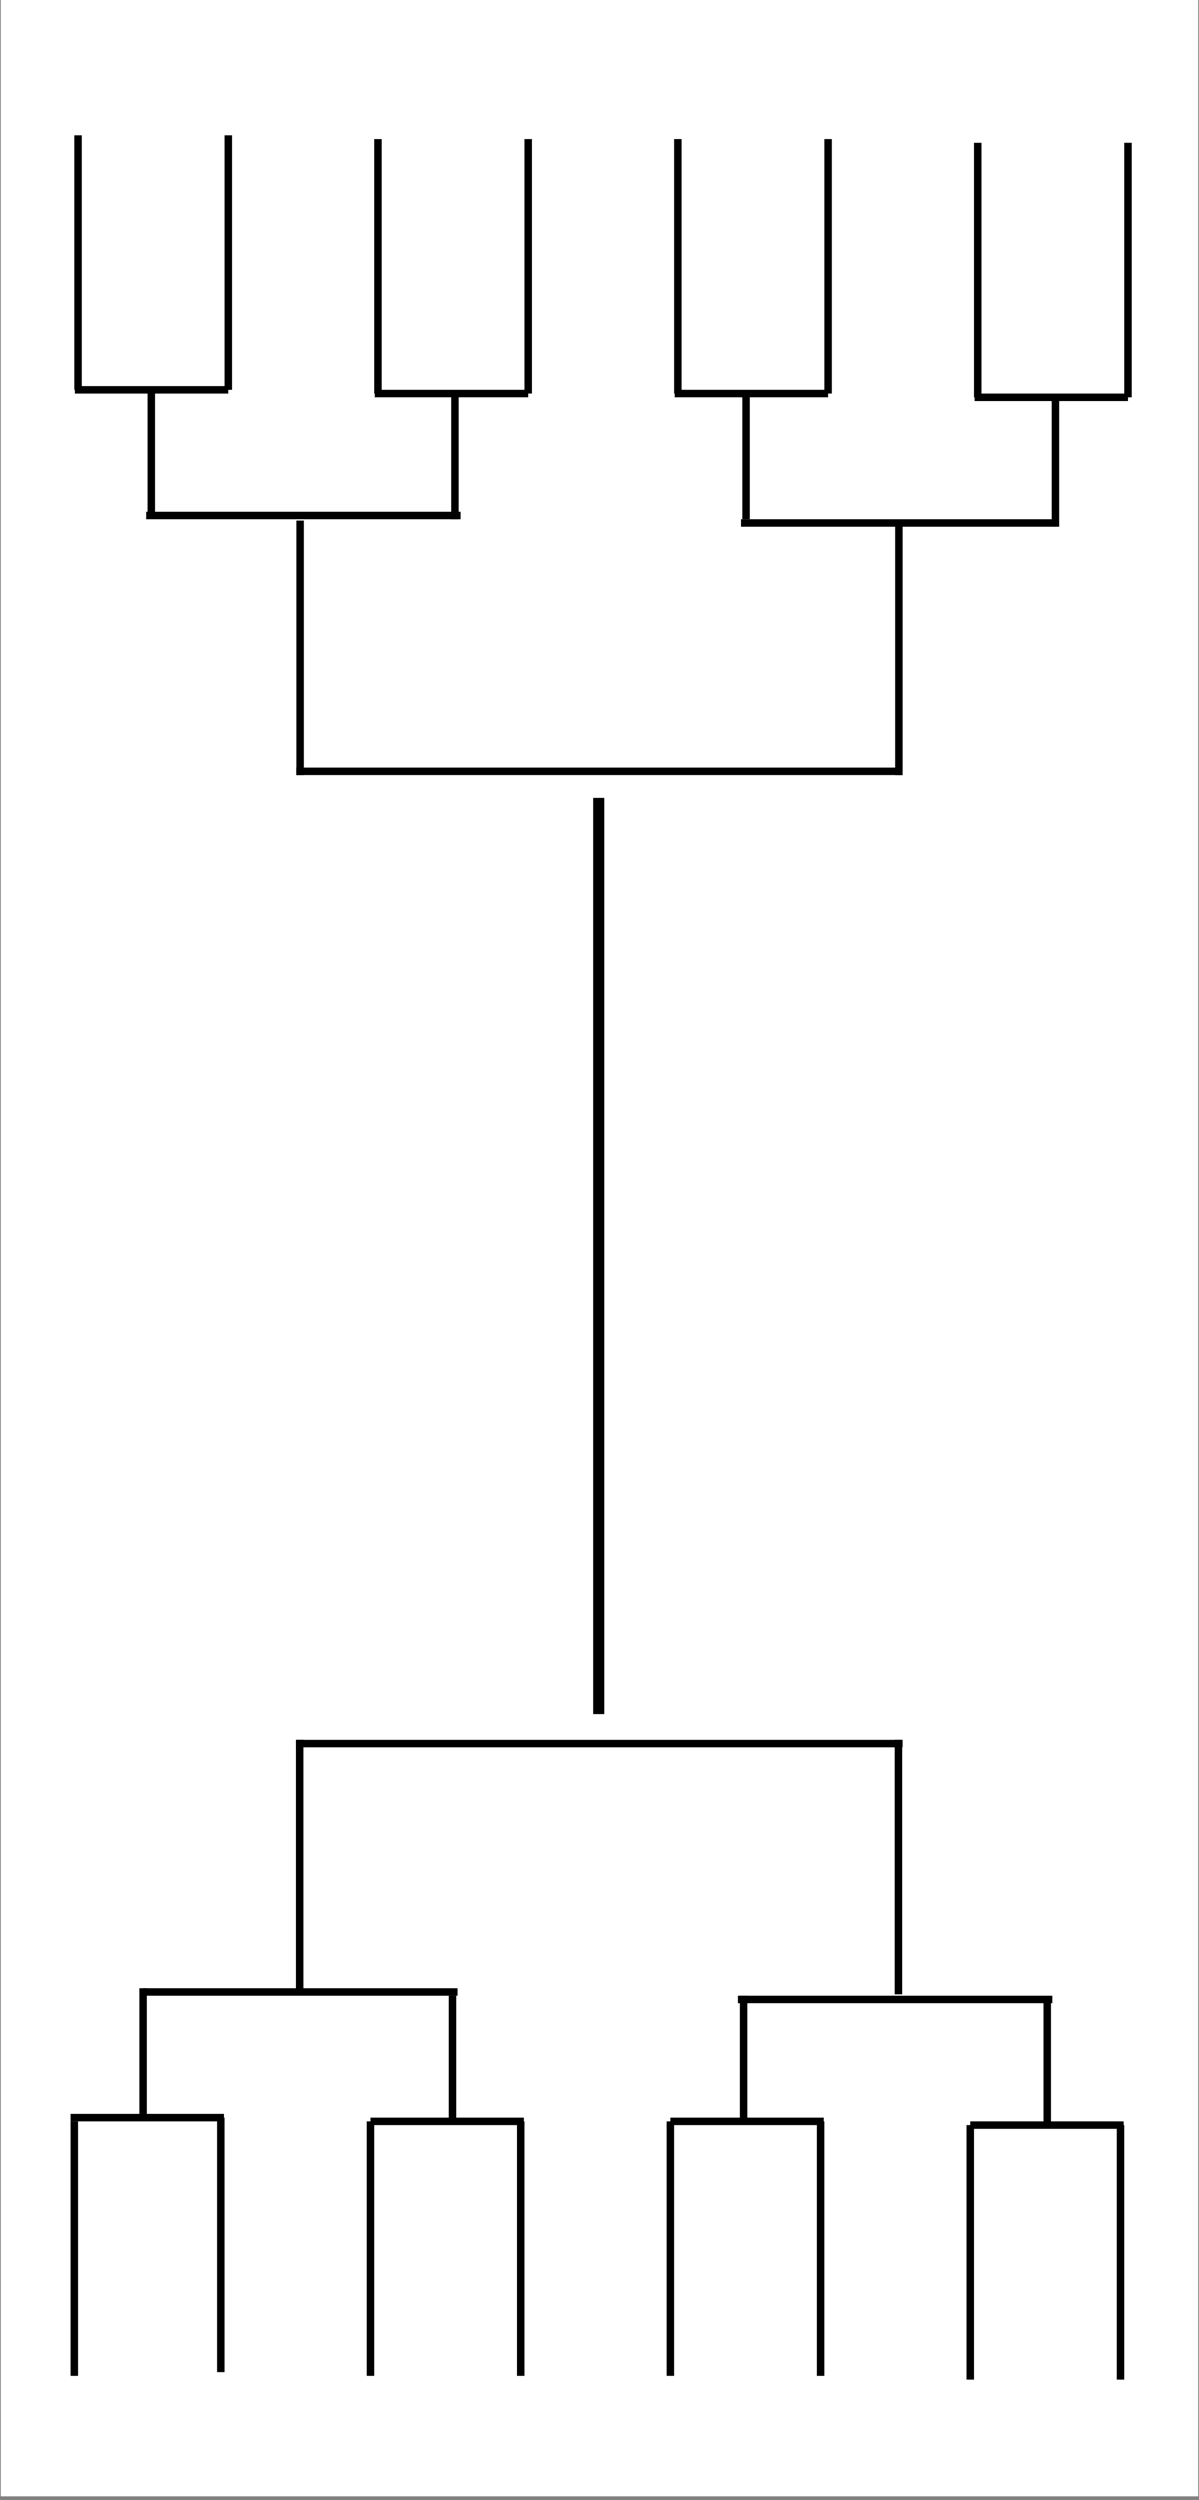 <svg xmlns="http://www.w3.org/2000/svg" xmlns:xlink="http://www.w3.org/1999/xlink" width="320" zoomAndPan="magnify" viewBox="0 0 240 500.25" height="667" preserveAspectRatio="xMidYMid meet" version="1.0"><rect x="0" y="0" width="240" height="500.25" fill="#808080" stroke="none"/><defs><clipPath id="d4b79451c3"><path d="M 0.18 0 L 239.82 0 L 239.82 499.5 L 0.18 499.5 Z M 0.18 0 " clip-rule="nonzero"/></clipPath><clipPath id="6ab2350c75"><path d="M 118.715 159 L 120.961 159 L 120.961 343 L 118.715 343 Z M 118.715 159 " clip-rule="nonzero"/></clipPath></defs><g clip-path="url(#d4b79451c3)"><path fill="#ffffff" d="M 0.18 0 L 239.82 0 L 239.82 506.988 L 0.18 506.988 Z M 0.18 0 " fill-opacity="1" fill-rule="nonzero"/><path fill="#ffffff" d="M 0.18 0 L 239.82 0 L 239.82 499.5 L 0.18 499.5 Z M 0.18 0 " fill-opacity="1" fill-rule="nonzero"/><path fill="#ffffff" d="M 0.18 0 L 239.82 0 L 239.82 499.5 L 0.18 499.5 Z M 0.18 0 " fill-opacity="1" fill-rule="nonzero"/></g><g clip-path="url(#6ab2350c75)"><path fill="#000000" d="M 118.73 342.996 L 118.73 159.66 L 120.969 159.66 L 120.969 342.996 L 118.73 342.996 " fill-opacity="1" fill-rule="nonzero"/></g><path stroke-linecap="butt" transform="matrix(-0.749, -0, 0, -0.749, 180.666, 155.094)" fill="none" stroke-linejoin="miter" d="M -0.002 1.002 L 162.043 1.002 " stroke="#000000" stroke-width="2" stroke-opacity="1" stroke-miterlimit="4"/><path stroke-linecap="butt" transform="matrix(-0.749, -0, 0, -0.749, 180.666, 349.649)" fill="none" stroke-linejoin="miter" d="M -0.002 1.003 L 162.043 1.003 " stroke="#000000" stroke-width="2" stroke-opacity="1" stroke-miterlimit="4"/><path stroke-linecap="butt" transform="matrix(0, -0.745, 0.749, 0, 225.036, 79.504)" fill="none" stroke-linejoin="miter" d="M 0 1 L 68.362 1 " stroke="#000000" stroke-width="2" stroke-opacity="1" stroke-miterlimit="4"/><path stroke-linecap="butt" transform="matrix(0, -0.745, 0.749, 0, 59.325, 155.094)" fill="none" stroke-linejoin="miter" d="M 0 1.001 L 68.362 1.001 " stroke="#000000" stroke-width="2" stroke-opacity="1" stroke-miterlimit="4"/><path stroke-linecap="butt" transform="matrix(0, -0.745, 0.749, 0, 179.177, 155.094)" fill="none" stroke-linejoin="miter" d="M 0 1 L 68.362 1 " stroke="#000000" stroke-width="2" stroke-opacity="1" stroke-miterlimit="4"/><path stroke-linecap="butt" transform="matrix(-0.752, -0, 0, -0.749, 92.2, 103.901)" fill="none" stroke-linejoin="miter" d="M 0.001 0.999 L 83.694 0.999 " stroke="#000000" stroke-width="2" stroke-opacity="1" stroke-miterlimit="4"/><path stroke-linecap="butt" transform="matrix(-0.752, -0, 0, -0.749, 211.26, 105.399)" fill="none" stroke-linejoin="miter" d="M -0.002 1.002 L 83.691 1.002 " stroke="#000000" stroke-width="2" stroke-opacity="1" stroke-miterlimit="4"/><path stroke-linecap="butt" transform="matrix(0, -0.745, 0.749, 0, 14.876, 78.006)" fill="none" stroke-linejoin="miter" d="M -0.002 1 L 68.36 1 " stroke="#000000" stroke-width="2" stroke-opacity="1" stroke-miterlimit="4"/><path stroke-linecap="butt" transform="matrix(0, -0.745, 0.749, 0, 44.95, 78.006)" fill="none" stroke-linejoin="miter" d="M -0.002 1.001 L 68.36 1.001 " stroke="#000000" stroke-width="2" stroke-opacity="1" stroke-miterlimit="4"/><path stroke-linecap="butt" transform="matrix(-0.746, -0, 0, -0.749, 45.697, 78.755)" fill="none" stroke-linejoin="miter" d="M 0.003 0.998 L 41.158 0.998 " stroke="#000000" stroke-width="2" stroke-opacity="1" stroke-miterlimit="4"/><path stroke-linecap="butt" transform="matrix(0, -0.745, 0.749, 0, 74.905, 78.755)" fill="none" stroke-linejoin="miter" d="M 0.002 0.998 L 68.359 0.998 " stroke="#000000" stroke-width="2" stroke-opacity="1" stroke-miterlimit="4"/><path stroke-linecap="butt" transform="matrix(0, -0.745, 0.749, 0, 104.979, 78.755)" fill="none" stroke-linejoin="miter" d="M 0.002 0.999 L 68.359 0.999 " stroke="#000000" stroke-width="2" stroke-opacity="1" stroke-miterlimit="4"/><path stroke-linecap="butt" transform="matrix(-0.746, -0, 0, -0.749, 105.726, 79.504)" fill="none" stroke-linejoin="miter" d="M -0.001 1.002 L 41.16 1.002 " stroke="#000000" stroke-width="2" stroke-opacity="1" stroke-miterlimit="4"/><path stroke-linecap="butt" transform="matrix(0, -0.745, 0.749, 0, 134.934, 78.755)" fill="none" stroke-linejoin="miter" d="M 0.002 1.001 L 68.359 1.001 " stroke="#000000" stroke-width="2" stroke-opacity="1" stroke-miterlimit="4"/><path stroke-linecap="butt" transform="matrix(0, -0.745, 0.749, 0, 165.007, 78.755)" fill="none" stroke-linejoin="miter" d="M 0.002 1.002 L 68.359 1.002 " stroke="#000000" stroke-width="2" stroke-opacity="1" stroke-miterlimit="4"/><path stroke-linecap="butt" transform="matrix(-0.746, -0, 0, -0.749, 165.755, 79.504)" fill="none" stroke-linejoin="miter" d="M 0.001 1.002 L 41.156 1.002 " stroke="#000000" stroke-width="2" stroke-opacity="1" stroke-miterlimit="4"/><path stroke-linecap="butt" transform="matrix(0, -0.745, 0.749, 0, 194.962, 79.504)" fill="none" stroke-linejoin="miter" d="M 0 1 L 68.362 1 " stroke="#000000" stroke-width="2" stroke-opacity="1" stroke-miterlimit="4"/><path stroke-linecap="butt" transform="matrix(-0.746, -0, 0, -0.749, 225.784, 80.253)" fill="none" stroke-linejoin="miter" d="M -0.002 1.001 L 41.158 1.001 " stroke="#000000" stroke-width="2" stroke-opacity="1" stroke-miterlimit="4"/><path stroke-linecap="butt" transform="matrix(0, -0.745, 0.749, 0, 29.536, 103.6)" fill="none" stroke-linejoin="miter" d="M -0.002 1.001 L 34.179 1.001 " stroke="#000000" stroke-width="2" stroke-opacity="1" stroke-miterlimit="4"/><path stroke-linecap="butt" transform="matrix(0, -0.745, 0.749, 0, 90.313, 103.898)" fill="none" stroke-linejoin="miter" d="M -0.001 1 L 34.18 1 " stroke="#000000" stroke-width="2" stroke-opacity="1" stroke-miterlimit="4"/><path stroke-linecap="butt" transform="matrix(0, -0.745, 0.749, 0, 148.585, 103.898)" fill="none" stroke-linejoin="miter" d="M -0.001 1.002 L 34.18 1.002 " stroke="#000000" stroke-width="2" stroke-opacity="1" stroke-miterlimit="4"/><path stroke-linecap="butt" transform="matrix(0, -0.745, 0.749, 0, 210.512, 105.395)" fill="none" stroke-linejoin="miter" d="M 0.001 1.001 L 34.182 1.001 " stroke="#000000" stroke-width="2" stroke-opacity="1" stroke-miterlimit="4"/><path stroke-linecap="butt" transform="matrix(0, 0.745, -0.749, 0, 180.587, 348.152)" fill="none" stroke-linejoin="miter" d="M 0.001 0.998 L 68.358 0.998 " stroke="#000000" stroke-width="2" stroke-opacity="1" stroke-miterlimit="4"/><path stroke-linecap="butt" transform="matrix(0, 0.745, -0.749, 0, 60.735, 348.152)" fill="none" stroke-linejoin="miter" d="M 0.001 1.002 L 68.358 1.002 " stroke="#000000" stroke-width="2" stroke-opacity="1" stroke-miterlimit="4"/><path stroke-linecap="butt" transform="matrix(0.752, 0, 0, 0.749, 147.708, 399.345)" fill="none" stroke-linejoin="miter" d="M -0.002 1 L 83.691 1 " stroke="#000000" stroke-width="2" stroke-opacity="1" stroke-miterlimit="4"/><path stroke-linecap="butt" transform="matrix(0.752, 0, 0, 0.749, 28.649, 397.847)" fill="none" stroke-linejoin="miter" d="M -0 1.002 L 83.693 1.002 " stroke="#000000" stroke-width="2" stroke-opacity="1" stroke-miterlimit="4"/><path stroke-linecap="butt" transform="matrix(0, 0.745, -0.749, 0, 225.036, 425.239)" fill="none" stroke-linejoin="miter" d="M -0.001 0.998 L 68.361 0.998 " stroke="#000000" stroke-width="2" stroke-opacity="1" stroke-miterlimit="4"/><path stroke-linecap="butt" transform="matrix(0, 0.745, -0.749, 0, 194.962, 425.239)" fill="none" stroke-linejoin="miter" d="M -0.001 0.998 L 68.361 0.998 " stroke="#000000" stroke-width="2" stroke-opacity="1" stroke-miterlimit="4"/><path stroke-linecap="butt" transform="matrix(0.746, 0, 0, 0.749, 194.214, 424.49)" fill="none" stroke-linejoin="miter" d="M 0.001 0.999 L 41.157 0.999 " stroke="#000000" stroke-width="2" stroke-opacity="1" stroke-miterlimit="4"/><path stroke-linecap="butt" transform="matrix(0, 0.745, -0.749, 0, 165.007, 424.49)" fill="none" stroke-linejoin="miter" d="M 0.003 1.001 L 68.36 1.001 " stroke="#000000" stroke-width="2" stroke-opacity="1" stroke-miterlimit="4"/><path stroke-linecap="butt" transform="matrix(0, 0.745, -0.749, 0, 134.934, 424.49)" fill="none" stroke-linejoin="miter" d="M 0.003 1.002 L 68.36 1.002 " stroke="#000000" stroke-width="2" stroke-opacity="1" stroke-miterlimit="4"/><path stroke-linecap="butt" transform="matrix(0.746, 0, 0, 0.749, 134.185, 423.741)" fill="none" stroke-linejoin="miter" d="M -0.002 0.998 L 41.159 0.998 " stroke="#000000" stroke-width="2" stroke-opacity="1" stroke-miterlimit="4"/><path stroke-linecap="butt" transform="matrix(0, 0.745, -0.749, 0, 104.979, 424.49)" fill="none" stroke-linejoin="miter" d="M 0.003 0.999 L 68.36 0.999 " stroke="#000000" stroke-width="2" stroke-opacity="1" stroke-miterlimit="4"/><path stroke-linecap="butt" transform="matrix(0, 0.745, -0.749, 0, 74.905, 424.49)" fill="none" stroke-linejoin="miter" d="M 0.003 1 L 68.36 1 " stroke="#000000" stroke-width="2" stroke-opacity="1" stroke-miterlimit="4"/><path stroke-linecap="butt" transform="matrix(0.746, 0, 0, 0.749, 74.156, 423.741)" fill="none" stroke-linejoin="miter" d="M 0 0.998 L 41.16 0.998 " stroke="#000000" stroke-width="2" stroke-opacity="1" stroke-miterlimit="4"/><path stroke-linecap="butt" transform="matrix(0, 0.745, -0.749, 0, 44.95, 423.741)" fill="none" stroke-linejoin="miter" d="M 0.001 1.002 L 68.358 1.002 " stroke="#000000" stroke-width="2" stroke-opacity="1" stroke-miterlimit="4"/><path stroke-linecap="butt" transform="matrix(0.746, 0, 0, 0.749, 14.127, 422.992)" fill="none" stroke-linejoin="miter" d="M 0.002 1.001 L 41.157 1.001 " stroke="#000000" stroke-width="2" stroke-opacity="1" stroke-miterlimit="4"/><path stroke-linecap="butt" transform="matrix(0, 0.745, -0.749, 0, 210.371, 399.645)" fill="none" stroke-linejoin="miter" d="M -0.001 1.001 L 34.18 1.001 " stroke="#000000" stroke-width="2" stroke-opacity="1" stroke-miterlimit="4"/><path stroke-linecap="butt" transform="matrix(0, 0.745, -0.749, 0, 149.593, 399.348)" fill="none" stroke-linejoin="miter" d="M -0 1.001 L 34.181 1.001 " stroke="#000000" stroke-width="2" stroke-opacity="1" stroke-miterlimit="4"/><path stroke-linecap="butt" transform="matrix(0, 0.745, -0.749, 0, 91.321, 399.348)" fill="none" stroke-linejoin="miter" d="M -0 0.998 L 34.181 0.998 " stroke="#000000" stroke-width="2" stroke-opacity="1" stroke-miterlimit="4"/><path stroke-linecap="butt" transform="matrix(0, 0.745, -0.749, 0, 29.394, 397.85)" fill="none" stroke-linejoin="miter" d="M 0.002 1.001 L 34.178 1.001 " stroke="#000000" stroke-width="2" stroke-opacity="1" stroke-miterlimit="4"/><path stroke-linecap="butt" transform="matrix(0, 0.745, -0.749, 0, 15.625, 424.49)" fill="none" stroke-linejoin="miter" d="M 0.003 1.001 L 68.36 1.001 " stroke="#000000" stroke-width="2" stroke-opacity="1" stroke-miterlimit="4"/></svg>